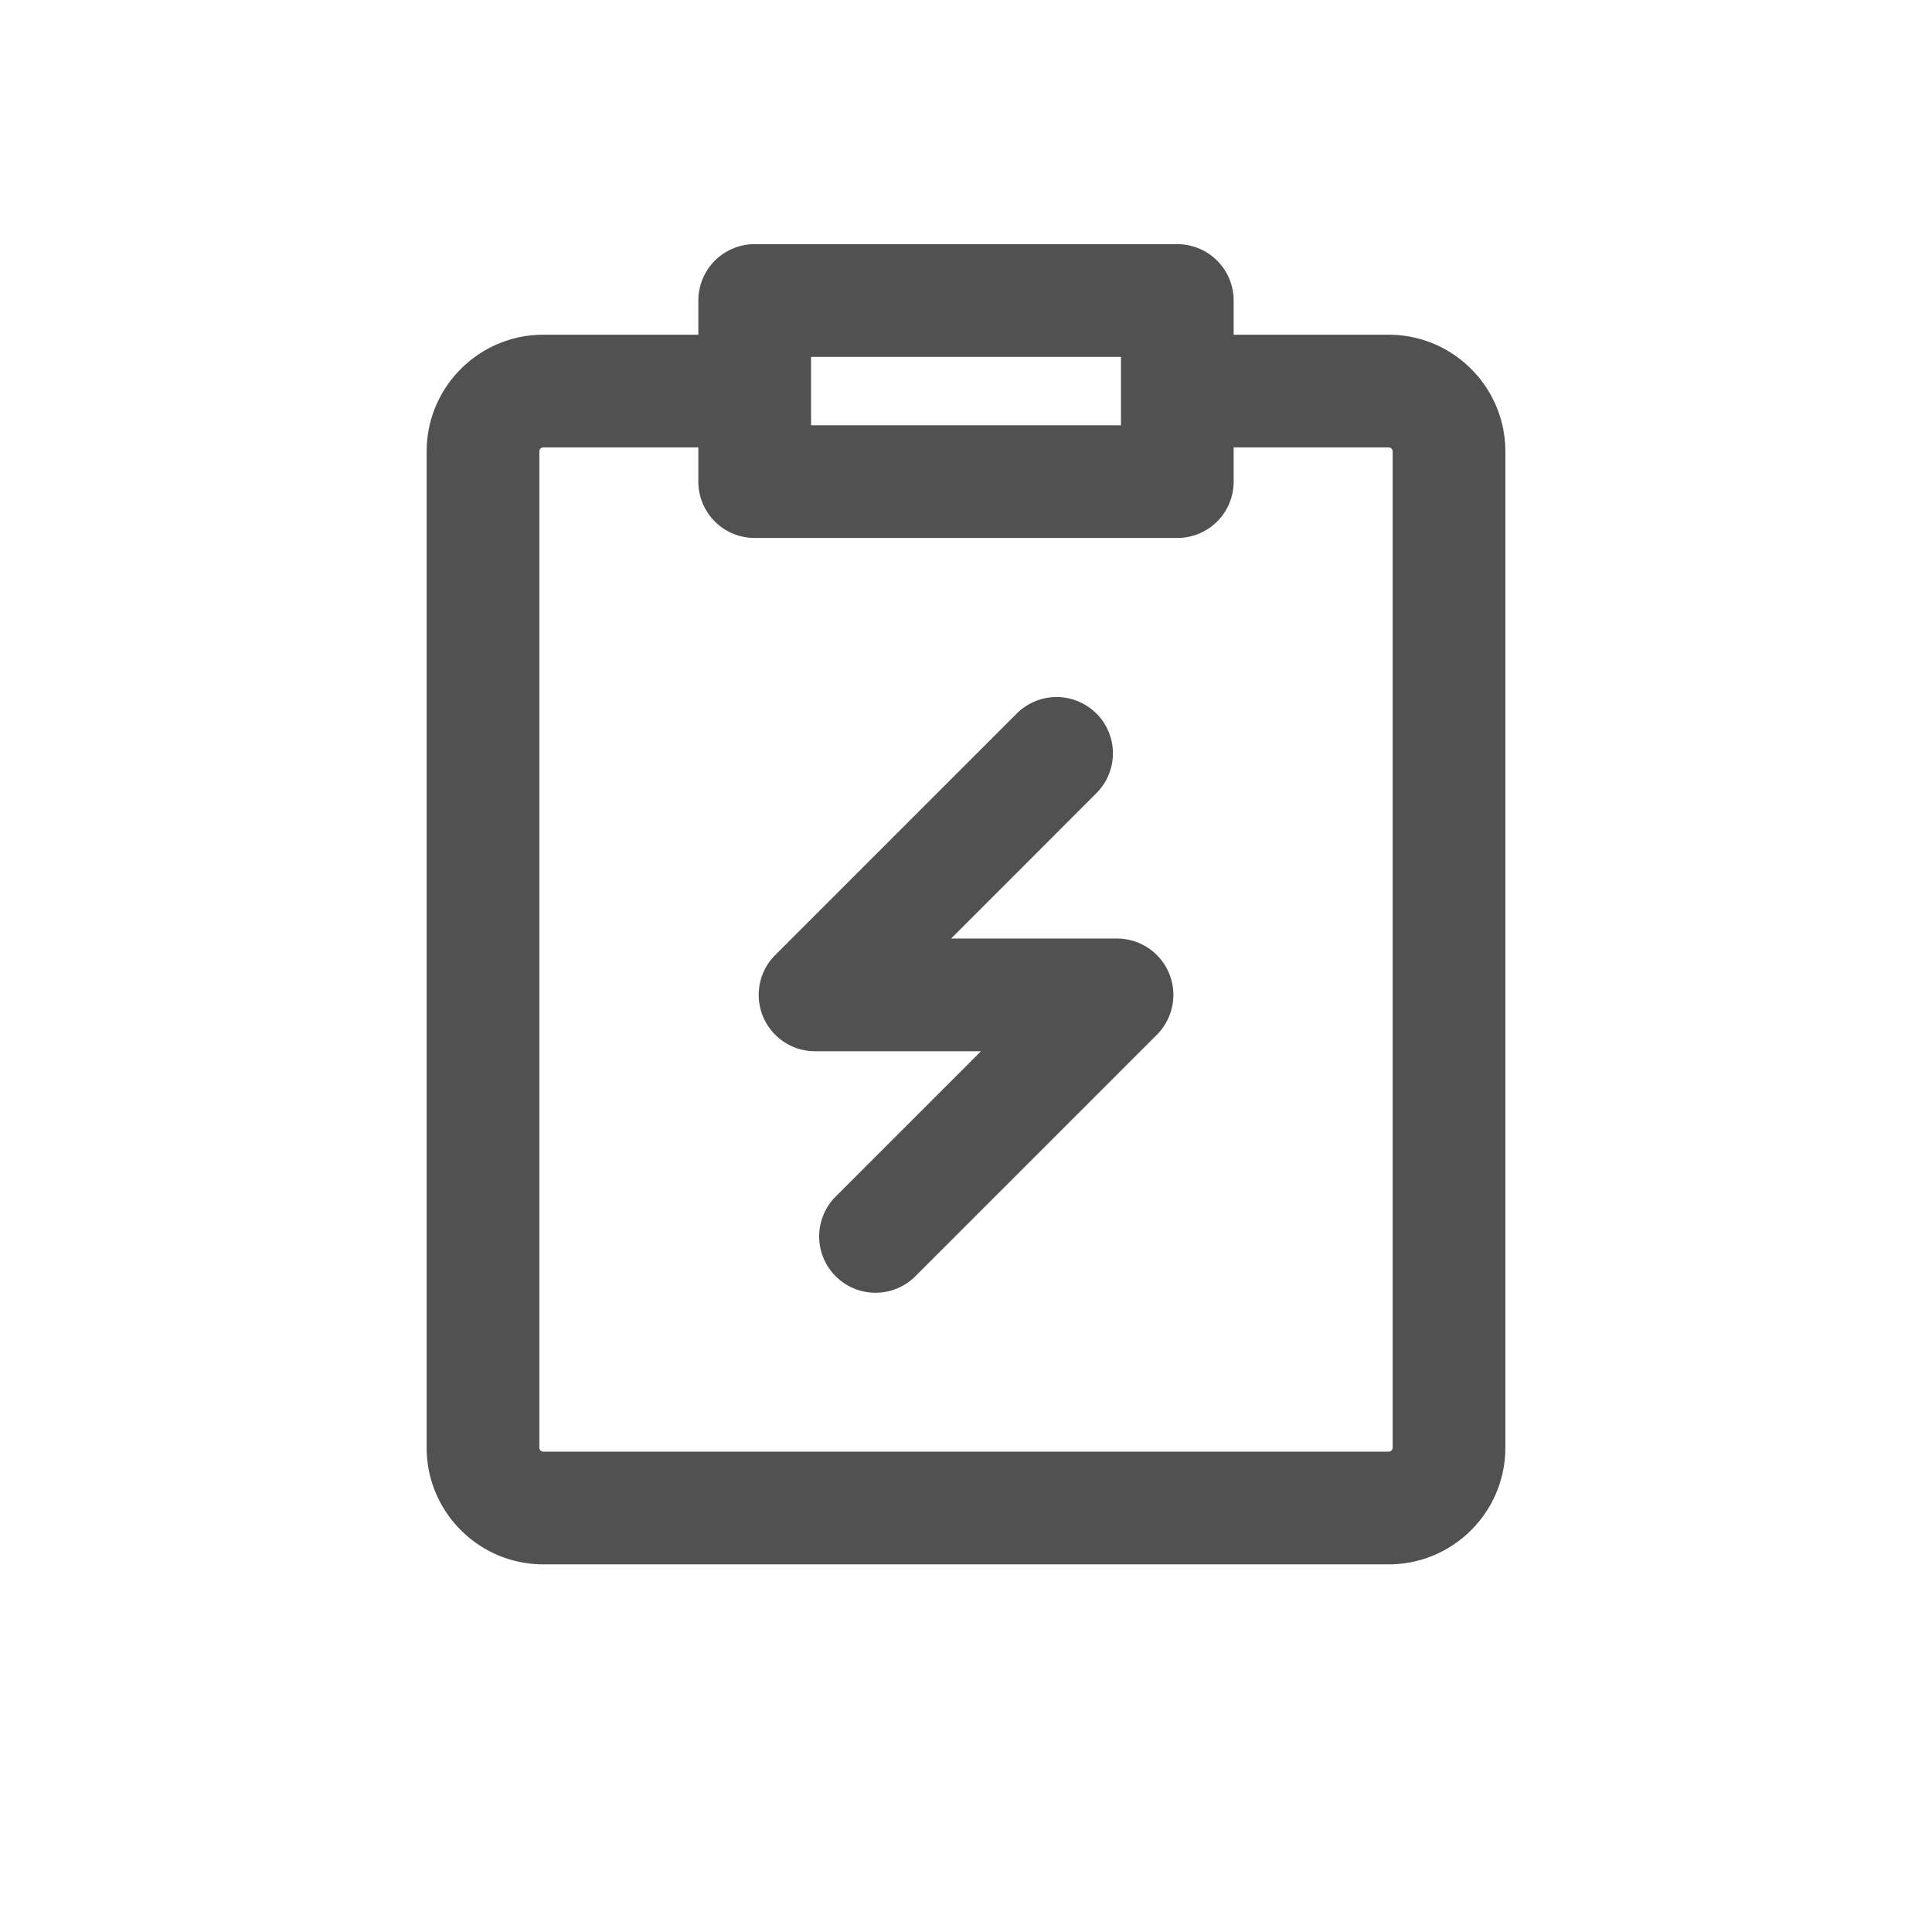 <?xml version="1.0" standalone="no"?><!DOCTYPE svg PUBLIC "-//W3C//DTD SVG 1.1//EN" "http://www.w3.org/Graphics/SVG/1.1/DTD/svg11.dtd"><svg t="1643114485620" class="icon" viewBox="0 0 1024 1024" version="1.1" xmlns="http://www.w3.org/2000/svg" p-id="1141" xmlns:xlink="http://www.w3.org/1999/xlink" width="200" height="200"><defs><style type="text/css"></style></defs><path d="M400 129.408a29.867 29.867 0 0 0-29.867 29.867v18.133H288c-34.133 0-61.867 27.733-61.867 61.867v528c0 34.176 27.733 61.867 61.867 61.867h448c34.133 0 61.867-27.691 61.867-61.867V239.275c0-34.133-27.733-61.867-61.867-61.867h-82.133v-18.133a29.867 29.867 0 0 0-29.867-29.867h-224z m253.867 107.733h82.133a2.133 2.133 0 0 1 2.133 2.133v528a2.133 2.133 0 0 1-2.133 2.133H288a2.133 2.133 0 0 1-2.133-2.133V239.275a2.133 2.133 0 0 1 2.133-2.133h82.133v18.133a29.867 29.867 0 0 0 29.867 29.867h224a29.867 29.867 0 0 0 29.867-29.867v-18.133z m-59.733-48v36.267h-164.267v-36.267h164.267z" fill="#515151" p-id="1142"></path><path d="M581.12 378.155a29.867 29.867 0 0 1 0 42.24l-77.013 77.056h87.979a29.867 29.867 0 0 1 21.077 50.987l-128 128a29.867 29.867 0 0 1-42.24-42.24l77.013-77.013h-87.893a29.867 29.867 0 0 1-21.163-50.987l128-128a29.867 29.867 0 0 1 42.24 0z" fill="#515151" p-id="1143"></path></svg>